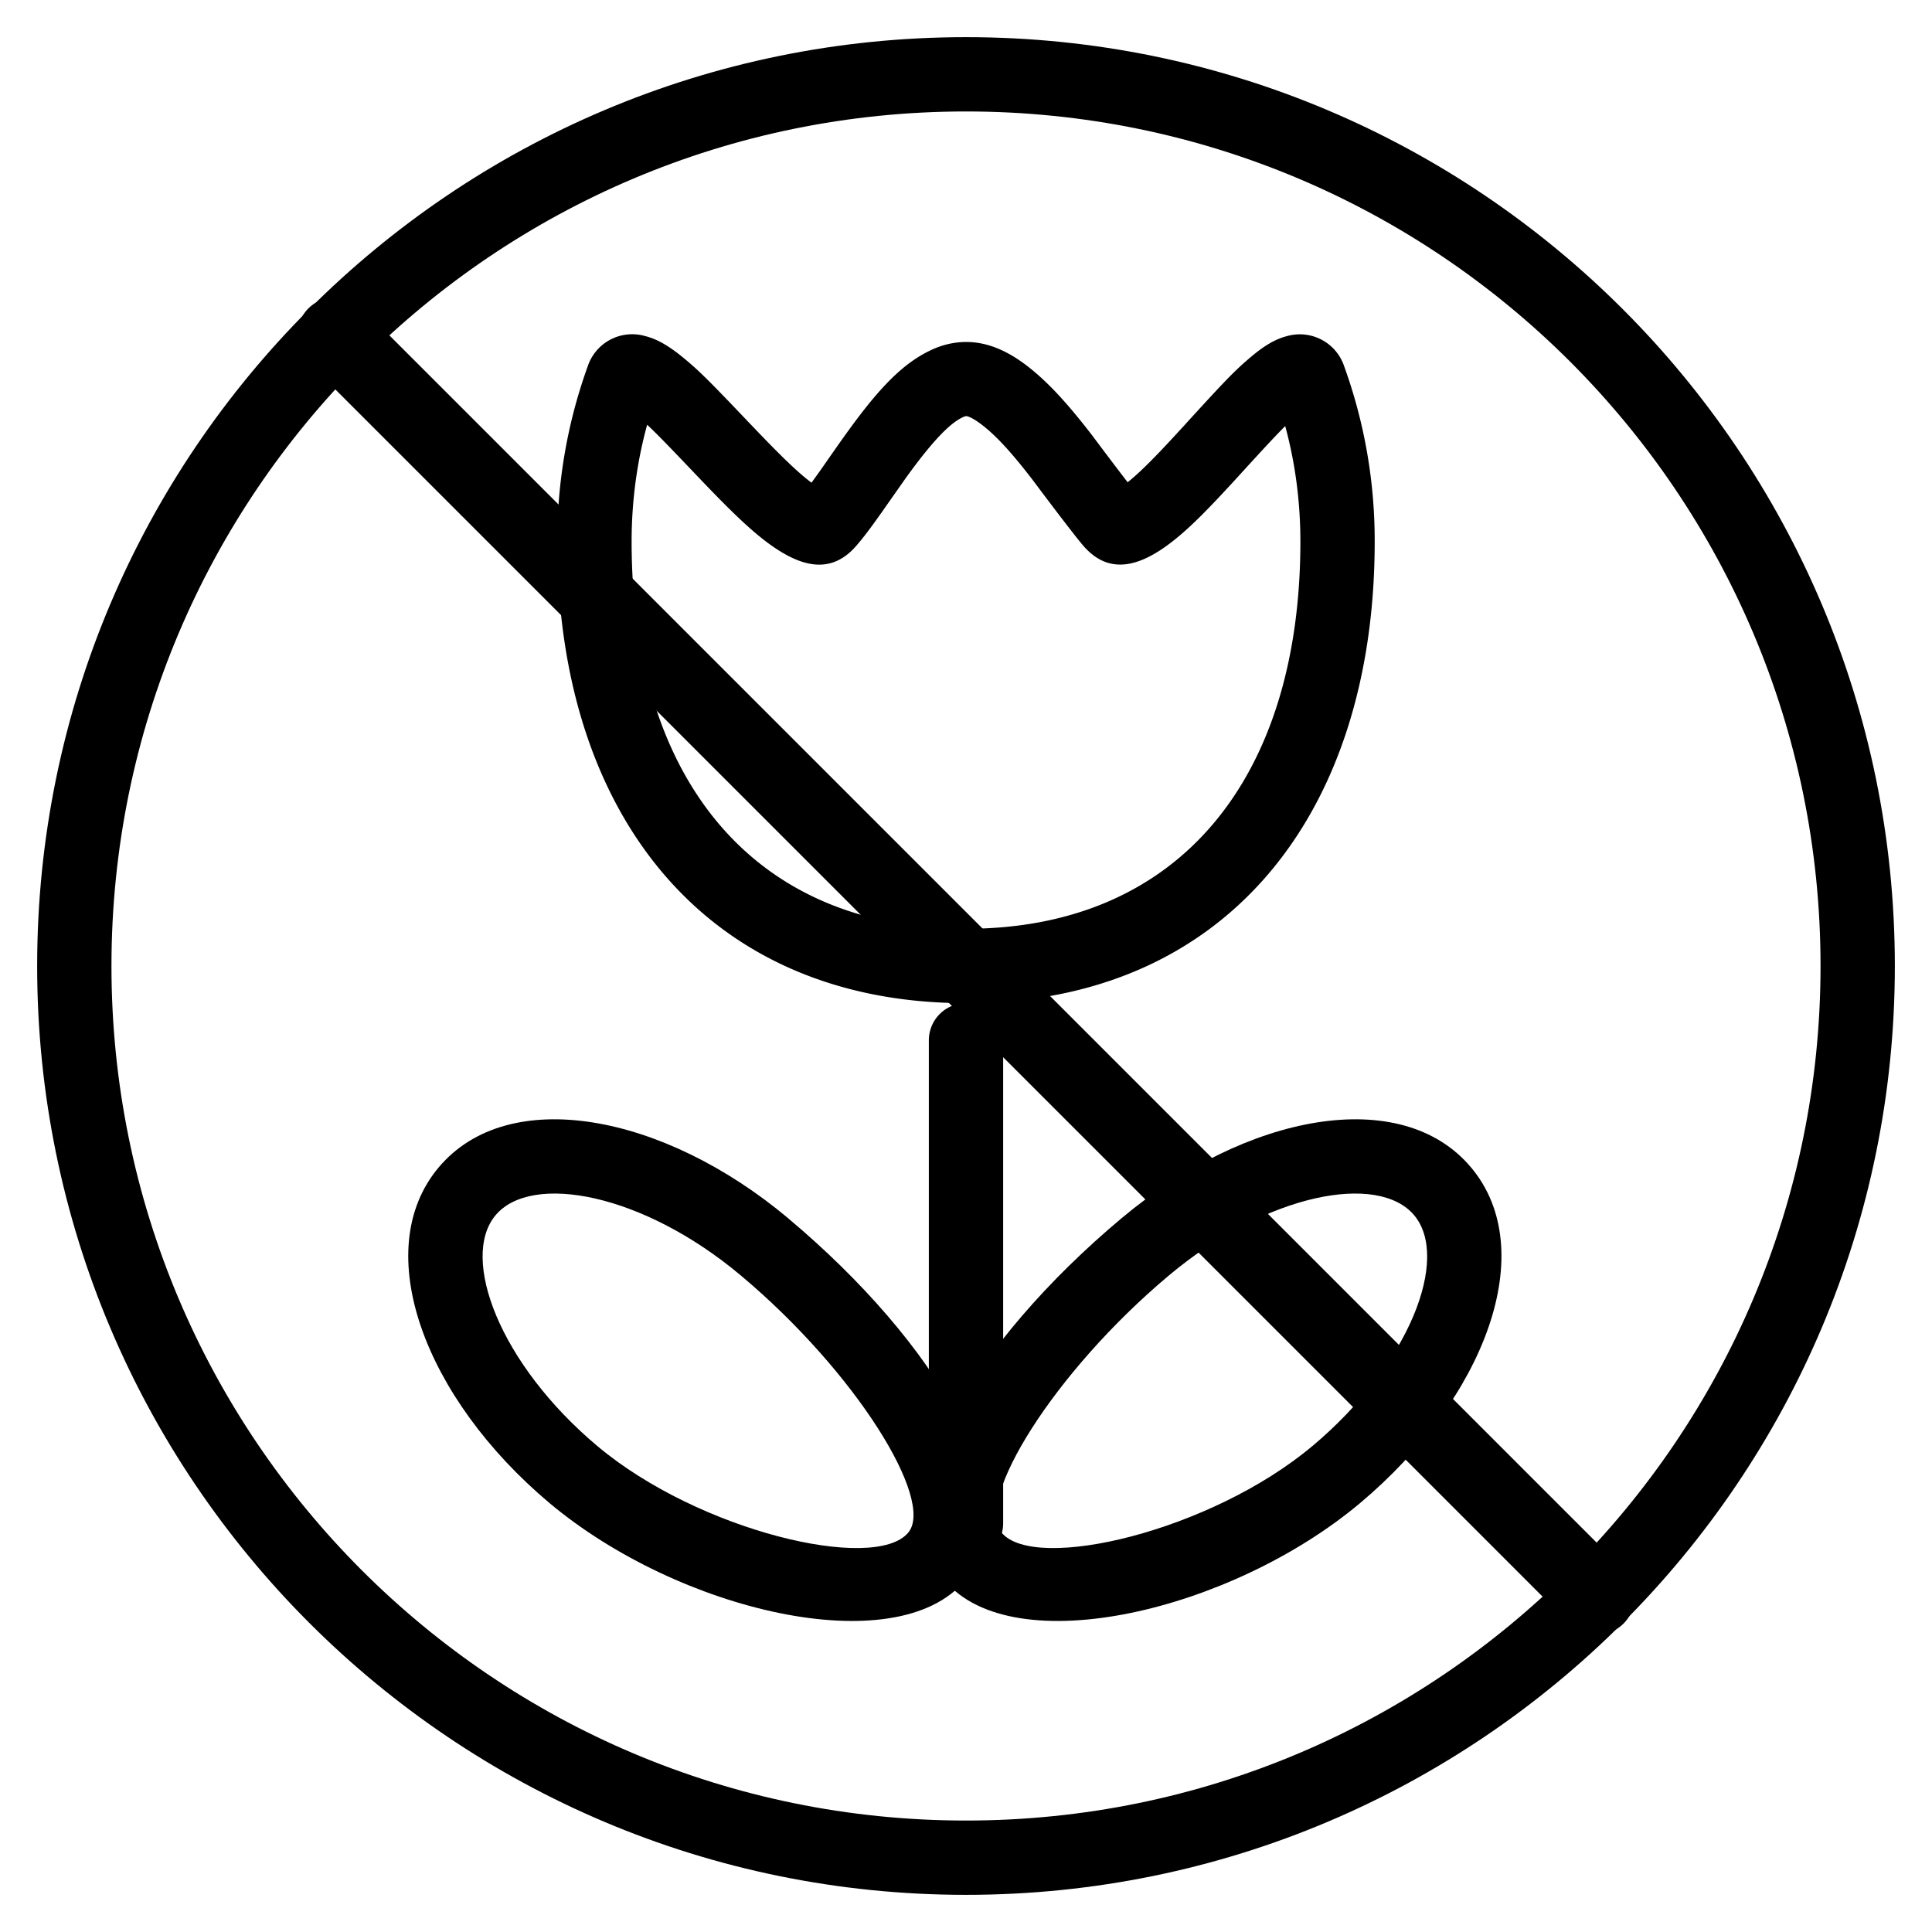 <svg xmlns="http://www.w3.org/2000/svg" width="1em" height="1em" viewBox="0 0 26 26"><g fill="currentColor"><path fill-rule="evenodd" d="m15.958 5.703l-.073.079c-.334.365-.54.573-.71.708a63 63 0 0 1-.481-.636c-.289-.374-.529-.645-.775-.852c-.3-.254-.598-.4-.919-.4q-.254.002-.491.119c-.387.188-.711.541-1.145 1.148c-.055.076-.192.272-.274.39l-.063.09l-.106.147l-.016-.012c-.179-.137-.394-.346-.749-.717l-.069-.072c-.533-.56-.678-.707-.901-.889c-.182-.148-.339-.243-.51-.285a.63.63 0 0 0-.767.41A6.9 6.9 0 0 0 7.5 7.288c0 3.686 2.016 6.212 5.5 6.212s5.5-2.526 5.5-6.212a6.9 6.9 0 0 0-.41-2.357a.63.63 0 0 0-.766-.409c-.17.043-.324.14-.5.29c-.216.183-.35.325-.866.89M8.5 7.288c0-.54.071-1.069.209-1.572c.133.124.305.302.654.669l.07.073c.391.409.63.64.863.82c.455.348.874.471 1.224.071c.094-.107.19-.235.323-.423c.009-.011.036-.05.072-.102l.262-.373c.337-.47.585-.741.768-.83A.2.2 0 0 1 13 5.6c.039 0 .137.05.274.165c.18.15.38.377.628.7c-.032-.042.545.73.68.883c.35.402.77.276 1.212-.074c.226-.179.457-.412.829-.818l.073-.08c.314-.344.478-.521.6-.642c.135.497.204 1.02.204 1.553c0 3.177-1.624 5.212-4.5 5.212s-4.5-2.035-4.5-5.212" clip-rule="evenodd"/><path d="M12.5 14a.5.5 0 0 1 1 0v6.5a.5.5 0 0 1-1 0z"/><path fill-rule="evenodd" d="M15.089 16.398c-1.975 1.657-3.287 3.786-2.377 4.871c.929 1.107 3.859.412 5.59-1.04c1.685-1.414 2.432-3.402 1.495-4.518c-.937-1.117-3.024-.727-4.708.687m2.57 3.064c-1.362 1.144-3.727 1.704-4.18 1.164c-.364-.433.7-2.16 2.252-3.462c1.318-1.106 2.817-1.386 3.3-.81s-.053 2.002-1.371 3.108" clip-rule="evenodd"/><path fill-rule="evenodd" d="M10.61 16.398c1.975 1.657 3.288 3.786 2.377 4.871c-.928 1.107-3.859.412-5.59-1.04c-1.685-1.414-2.431-3.402-1.494-4.518c.937-1.117 3.023-.727 4.708.687m-2.57 3.064c1.363 1.144 3.728 1.704 4.181 1.164c.364-.433-.7-2.16-2.253-3.462c-1.318-1.106-2.816-1.386-3.3-.81c-.482.575.054 2.002 1.372 3.108" clip-rule="evenodd"/><path d="M4.15 4.878a.514.514 0 0 1 .728-.727l16.971 16.971a.514.514 0 0 1-.727.727z"/><path fill-rule="evenodd" d="M13 24.5c6.351 0 11.5-5.149 11.5-11.5S19.351 1.5 13 1.5S1.5 6.649 1.5 13S6.649 24.5 13 24.5m0 1c6.904 0 12.5-5.596 12.5-12.5S19.904.5 13 .5S.5 6.096.5 13S6.096 25.5 13 25.5" clip-rule="evenodd"/></g></svg>